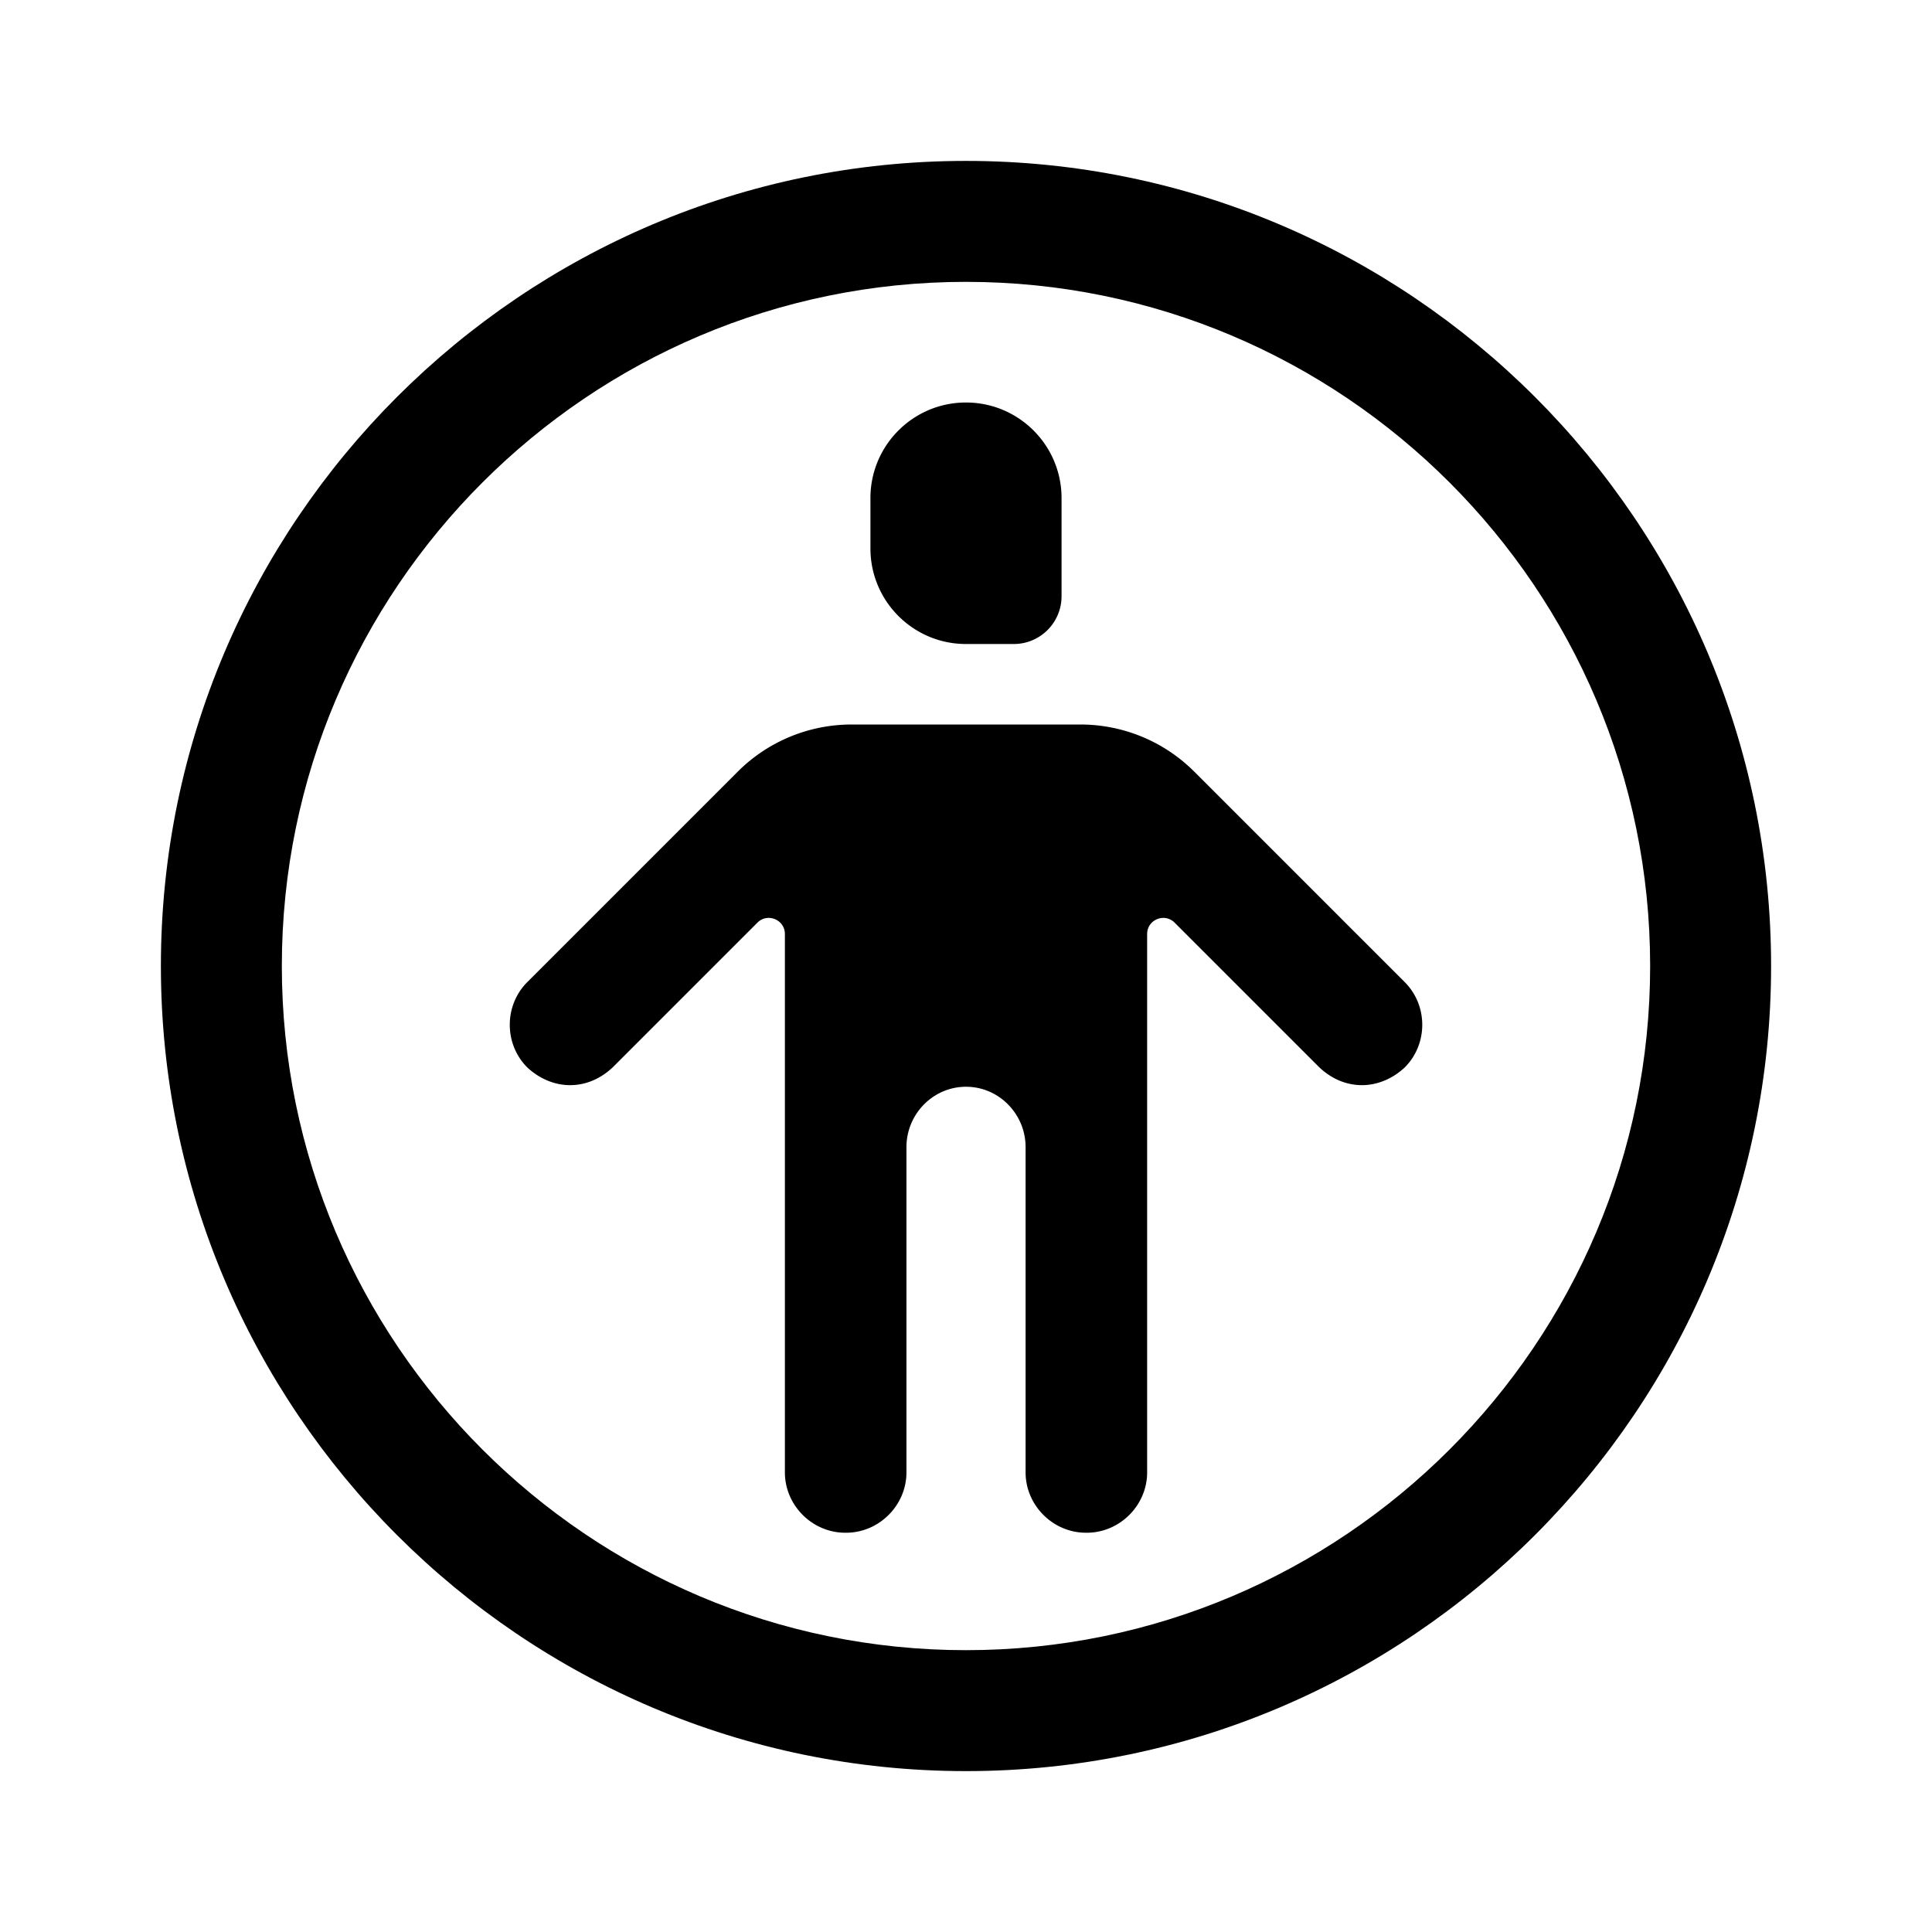 <svg xmlns="http://www.w3.org/2000/svg" width="500" height="500" style="width:100%;height:100%;transform:translate3d(0,0,0);content-visibility:visible" viewBox="0 0 500 500"><defs><clipPath id="b"><path d="M0 0h500v500H0z"/></clipPath><clipPath id="d"><path d="M0 0h500v500H0z"/></clipPath><clipPath id="e"><path d="M0 0h500v500H0z"/></clipPath><clipPath id="c"><path d="M0 0h500v500H0z"/></clipPath><mask id="f" mask-type="alpha"><use xmlns:ns1="http://www.w3.org/1999/xlink" ns1:href="#a"/></mask><g id="a" style="display:none"><path/><path fill-opacity="0" stroke-linecap="round" stroke-linejoin="round"/></g></defs><g clip-path="url(#b)"><g clip-path="url(#c)" style="display:block"><path style="display:none"/><g style="display:block"><path d="M249.997 166.669h12.366c6.83 0 12.366-5.536 12.366-12.366V128.9c0-13.658-11.073-24.731-24.732-24.731-13.658 0-24.73 11.073-24.73 24.731v13.037c0 13.659 11.072 24.732 24.73 24.732zm113.548 87.502-54.463-54.464a41.666 41.666 0 0 0-29.462-12.204h-59.232a41.67 41.67 0 0 0-29.464 12.204l-54.461 54.464c-6.043 6.041-6.043 16.04 0 22.083 3.123 2.916 7.082 4.583 11.042 4.583 4.166 0 7.914-1.667 11.04-4.583l37.471-37.471c2.625-2.626 7.113-.766 7.113 2.947v139.316c0 8.542 7.085 15.625 15.625 15.625h.208c8.54 0 15.625-7.083 15.625-15.625v-84.167c0-8.542 6.877-15.625 15.417-15.625s15.417 7.083 15.417 15.625v84.167c0 8.542 7.085 15.625 15.625 15.625h.208c8.54 0 15.625-7.083 15.625-15.625V241.73c0-3.713 4.487-5.573 7.113-2.947l37.471 37.471c3.126 2.916 6.874 4.583 11.04 4.583 3.96 0 7.919-1.667 11.042-4.583 6.043-6.043 6.043-16.042 0-22.083z"/><path d="M249.998 458.362c-114.89 0-208.359-93.469-208.359-208.359 0-114.89 93.469-208.359 208.359-208.359 114.89 0 208.359 93.469 208.359 208.359 0 114.89-93.469 208.359-208.359 208.359zm0-385.418c-97.631 0-177.059 79.428-177.059 177.059s79.428 177.059 177.059 177.059 177.059-79.428 177.059-177.059S347.629 72.944 249.998 72.944z"/></g><g style="display:none"><path/><path/><path/></g><g fill="none" style="display:none"><path/><path/></g><path style="display:none"/><path style="display:none"/><path style="display:none"/><path fill="none" style="display:none"/></g><g clip-path="url(#d)" opacity="0" style="display:block"><path fill="none" class="primary design" style="display:none"/><g style="display:none"><path/><path/><path/></g><g clip-path="url(#e)" mask="url(#f)" style="display:none"><g fill="none" style="display:none"><path/><path/></g><path style="display:none"/><path style="display:none"/><path style="display:none"/><path fill="none" style="display:none"/></g></g><g class="com" style="display:none"><path/><path/><path/><path/><path/><path/><path/><path/><path/><path/><path/><path/></g></g></svg>